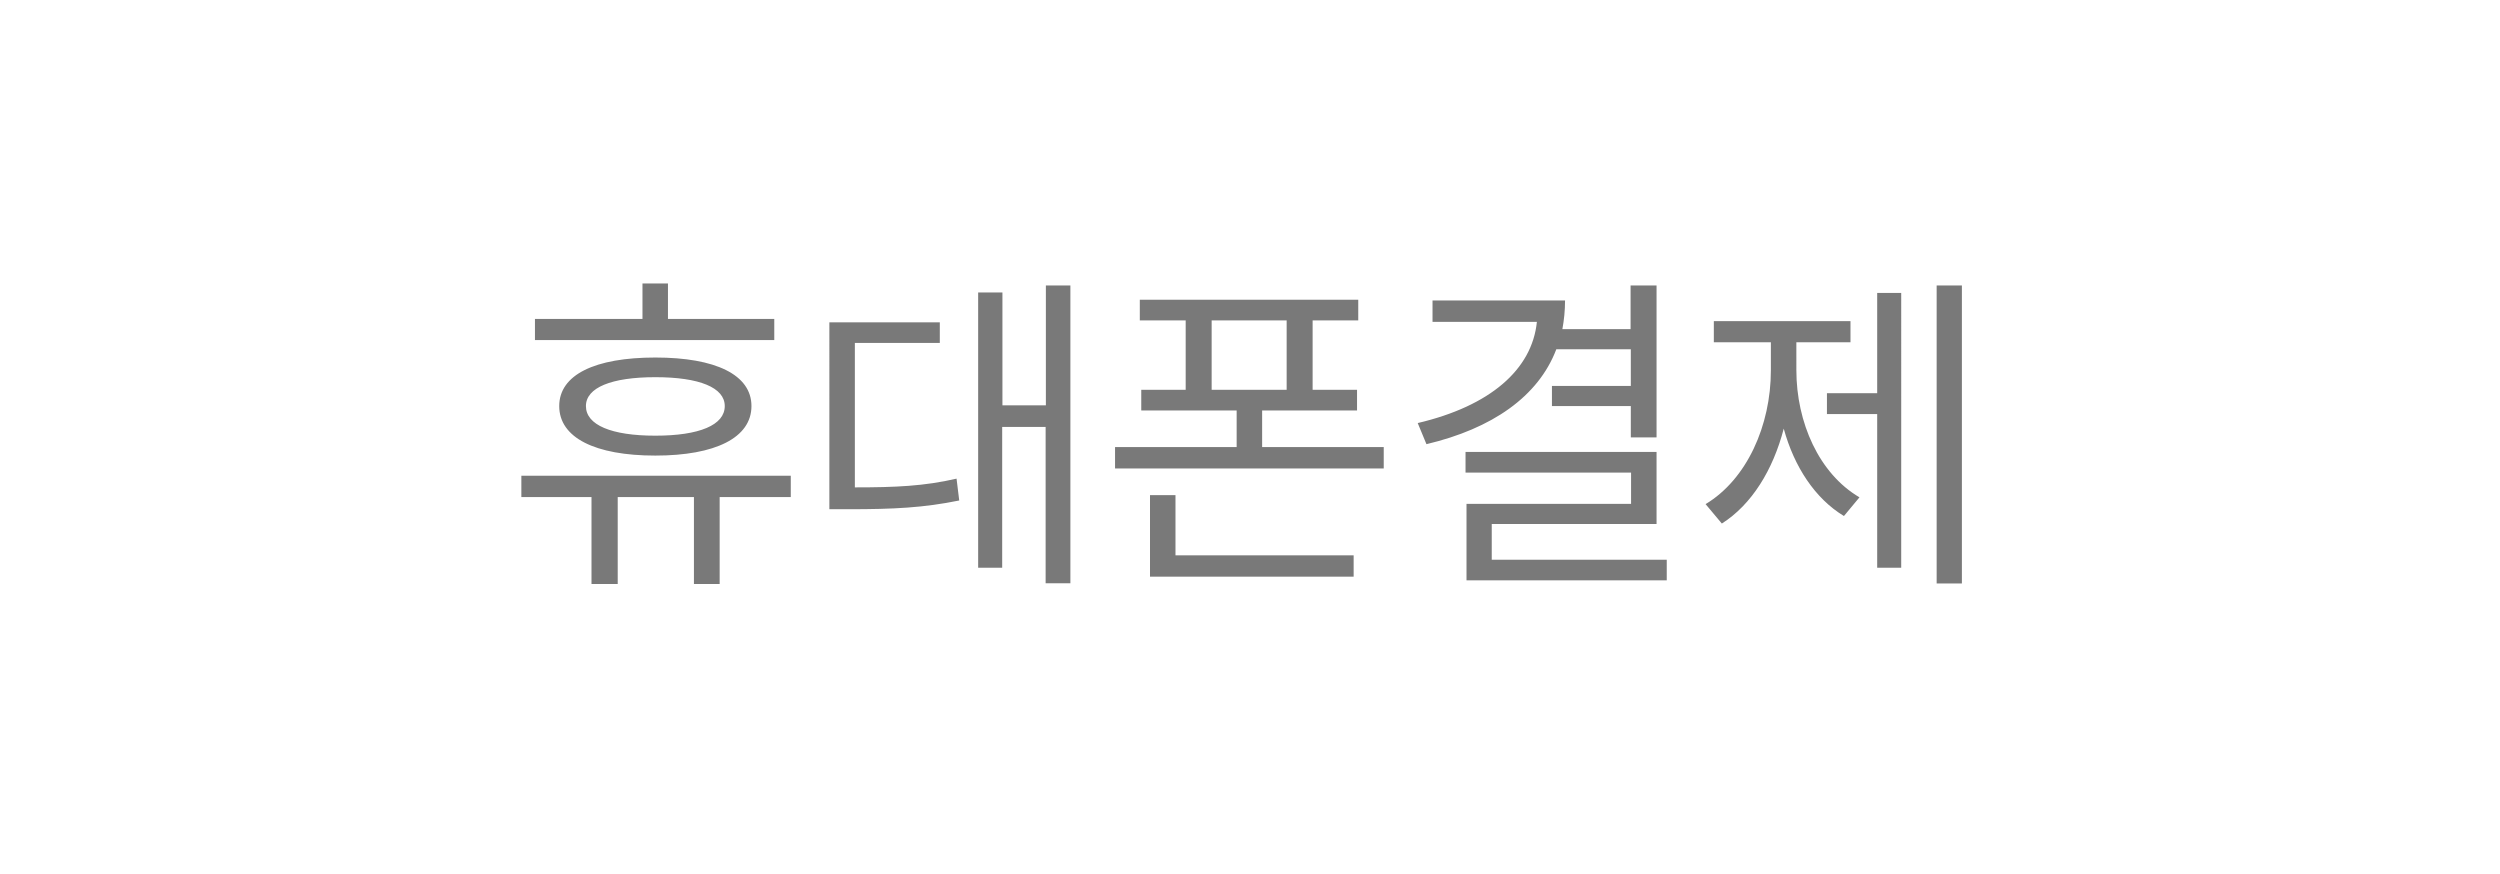 <?xml version="1.0" encoding="utf-8"?>
<!-- Generator: Adobe Illustrator 26.3.1, SVG Export Plug-In . SVG Version: 6.00 Build 0)  -->
<svg version="1.1" id="레이어_1" xmlns="http://www.w3.org/2000/svg" xmlns:xlink="http://www.w3.org/1999/xlink" x="0px"
	 y="0px" viewBox="0 0 103 36" style="enable-background:new 0 0 103 36;" xml:space="preserve">
<style type="text/css">
	.st0{fill:#797979;}
</style>
<path class="st0" d="M22.04,13.14v0.87h9.86v-0.87h-4.38v-1.46h-1.05v1.46H22.04z M21.47,20.48h2.9v3.58h1.08v-3.58h3.14v3.58h1.06
	v-3.58h2.93V19.6h-11.1V20.48z M23.04,16.73c0,1.3,1.47,2.04,3.96,2.04c2.48,0,3.96-0.74,3.96-2.04c0-1.29-1.48-2-3.96-2
	C24.51,14.73,23.04,15.44,23.04,16.73z M24.14,16.73c0-0.76,1.05-1.19,2.86-1.19c1.82,0,2.86,0.43,2.86,1.19
	c0,0.78-1.04,1.22-2.86,1.22C25.19,17.95,24.14,17.51,24.14,16.73z M43.09,11.76v4.94h-1.79v-4.65H40.3v11.34h0.99v-5.8h1.79v6.44
	h1.02V11.76H43.09z M34.17,20.98h0.8c1.85,0,3.08-0.06,4.55-0.36l-0.11-0.9c-1.34,0.31-2.52,0.36-4.19,0.36v-5.95h3.5v-0.85h-4.55
	V20.98z M46.96,12.35v0.85h1.89v2.86h-1.83v0.85h3.93v1.51h-5.01v0.88h11.07v-0.88H52v-1.51h3.91v-0.85h-1.83V13.2h1.88v-0.85H46.96
	z M47.38,23.76h8.39v-0.88h-7.34V20.4h-1.05V23.76z M49.92,16.06V13.2h3.09v2.86H49.92z M67.18,11.77v1.79h-2.81
	c0.07-0.38,0.11-0.77,0.11-1.18h-5.46v0.88h4.3c-0.2,1.97-1.93,3.47-4.91,4.17l0.36,0.87c2.7-0.64,4.61-1.96,5.35-3.91h3.07v1.51
	h-3.25v0.83h3.25v1.29h1.06v-6.26H67.18z M60.38,19.47h6.82v1.29h-6.78v3.15h8.25v-0.85h-7.21v-1.47h6.79v-2.97h-7.87V19.47z
	 M79.79,11.76v12.28h1.04V11.76H79.79z M70.27,20.77l0.67,0.8c1.23-0.78,2.11-2.21,2.55-3.91c0.43,1.57,1.29,2.88,2.48,3.6
	l0.64-0.77c-1.67-0.98-2.6-3.09-2.6-5.24V14.1h2.23v-0.87h-5.63v0.87h2.35v1.16C72.96,17.53,71.97,19.75,70.27,20.77z M75.27,17.06
	h2.07v6.33h0.99V12.07h-0.99v4.13h-2.07V17.06z"/>
</svg>
